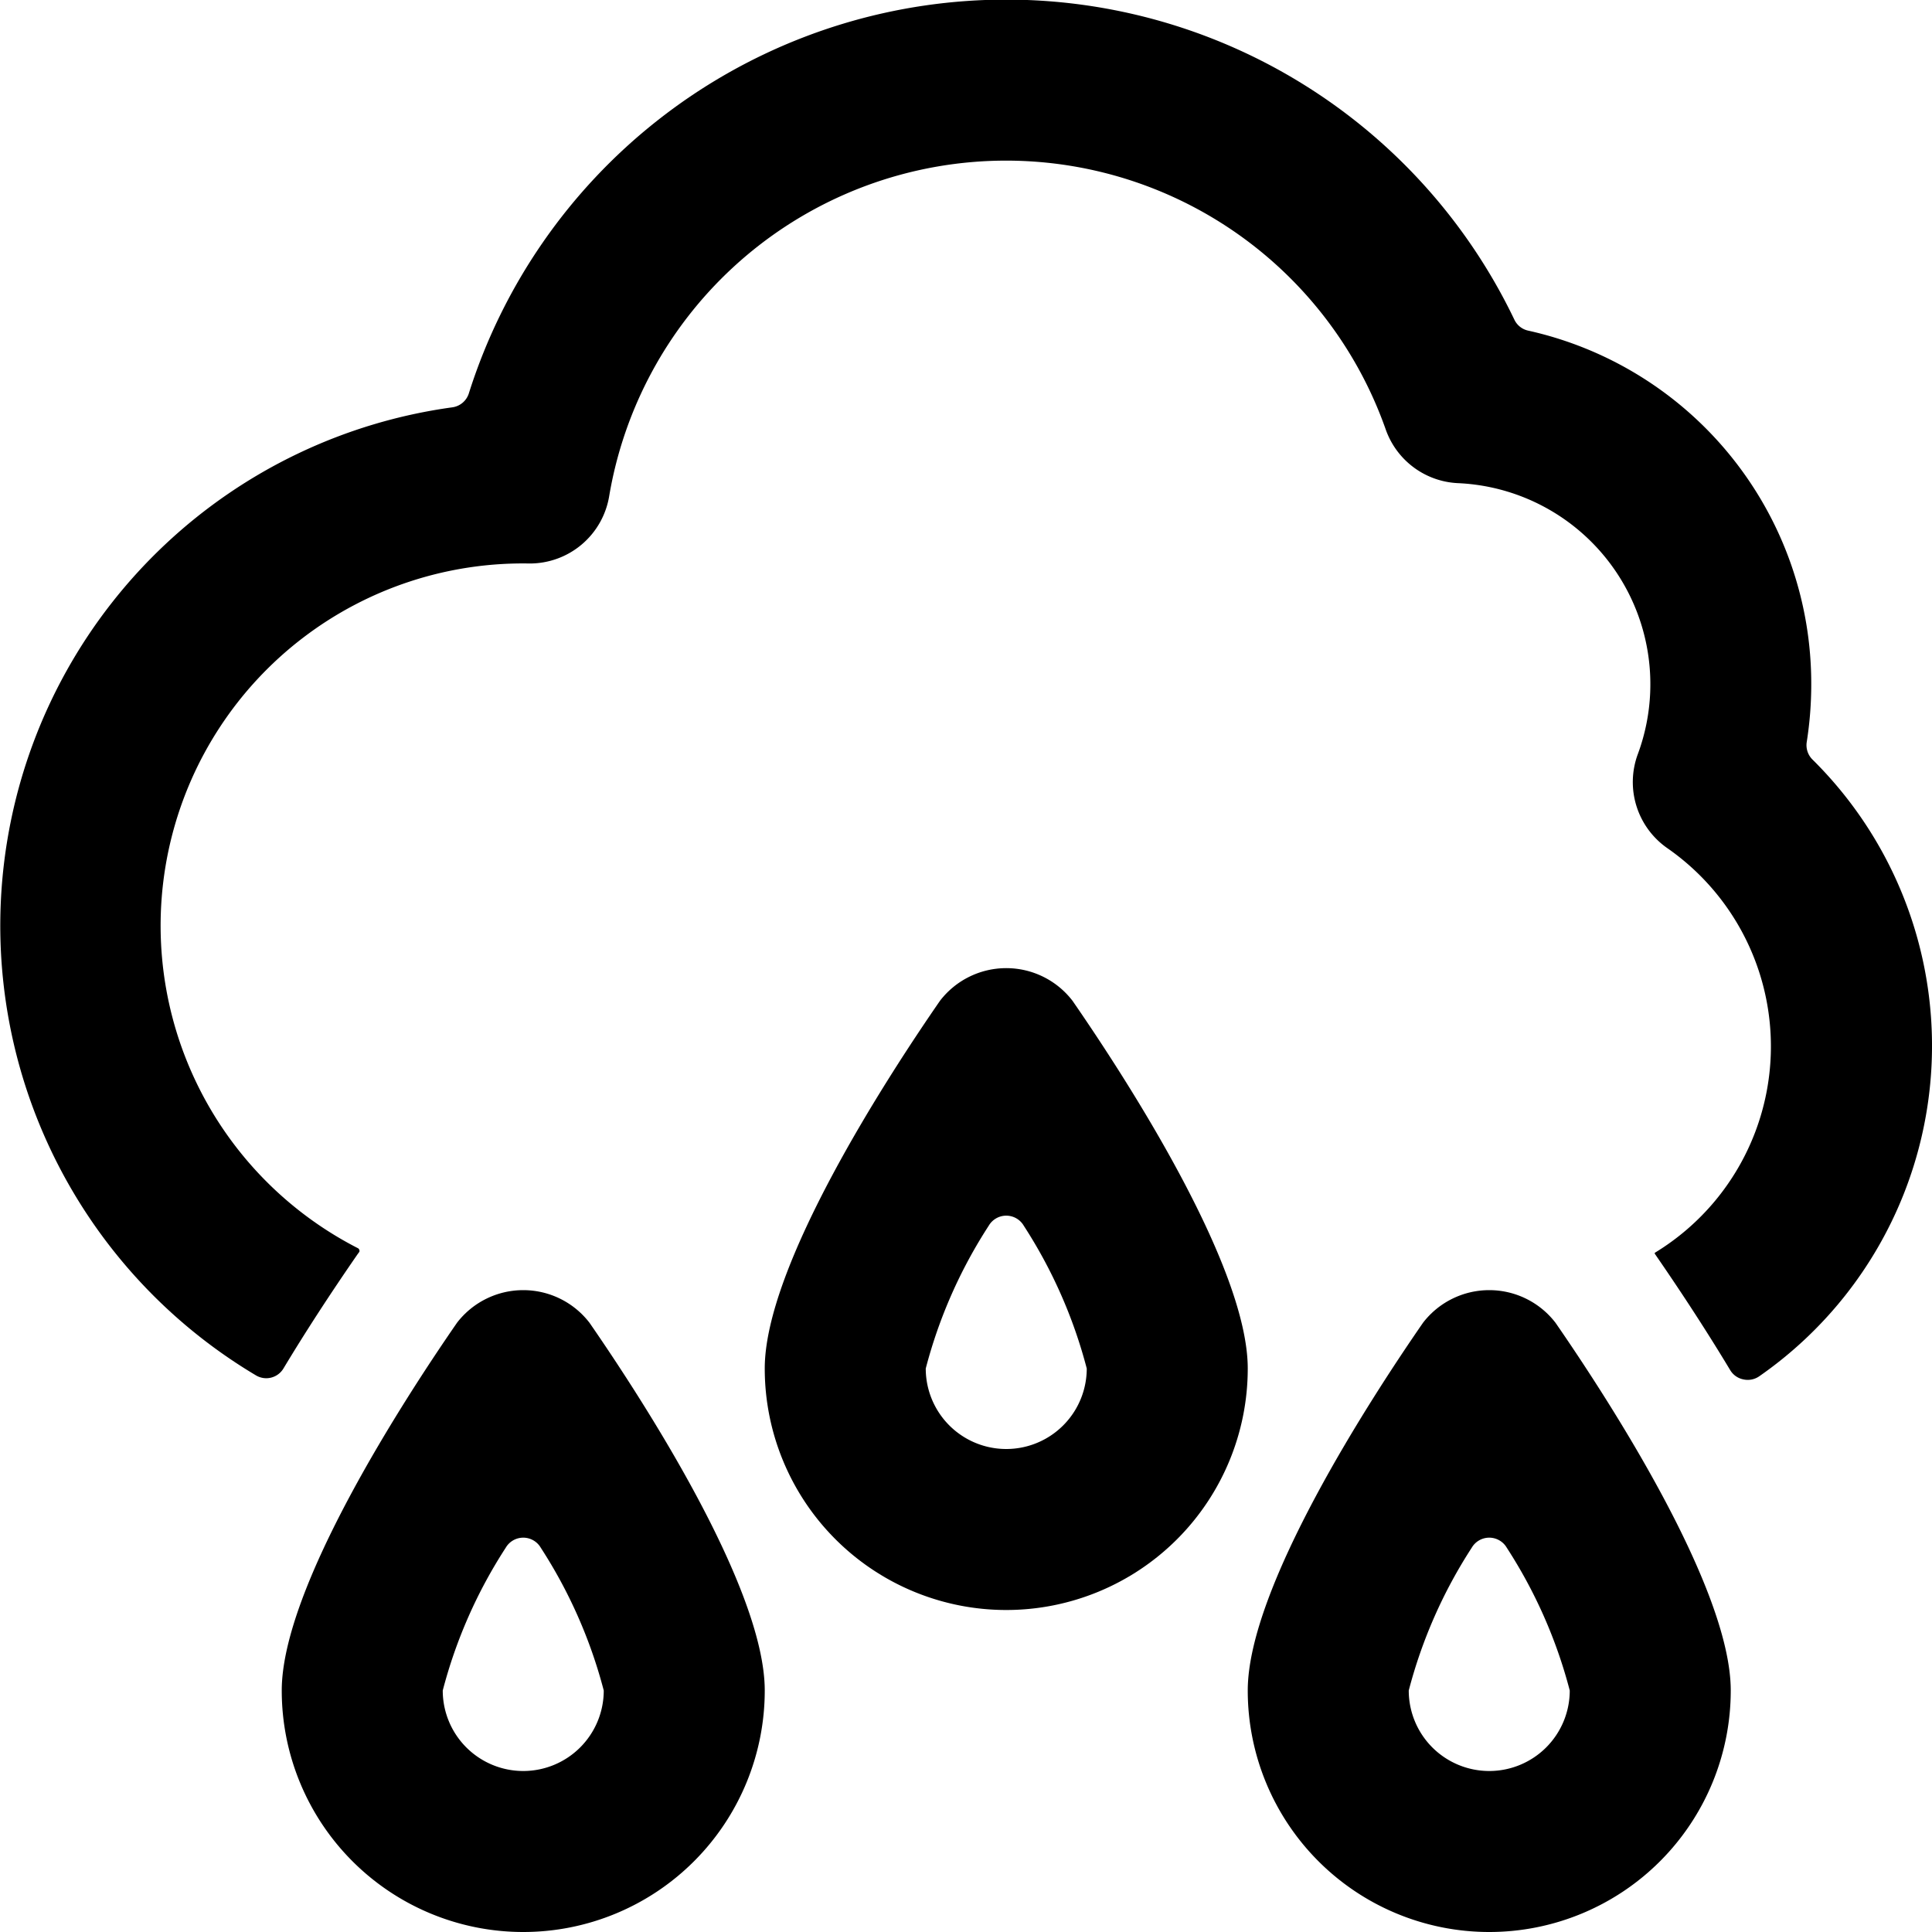 <svg id="Bold" xmlns="http://www.w3.org/2000/svg" viewBox="0 0 24 24"><title>weather-cloud-rain-drops</title><path d="M4.443,15.579l.02-.027a.03.03,0,0,0,0-.026.032.032,0,0,0-.016-.02A4.5,4.5,0,0,1,6.581,7h0a1,1,0,0,0,.986-.834,5,5,0,0,1,9.647-.831,1,1,0,0,0,.9.667,2.5,2.5,0,0,1,2.232,3.365,1,1,0,0,0,.366,1.169,3,3,0,0,1-.156,5.027l0,.005v.006l0,0,0,0q.524.759.937,1.446a.246.246,0,0,0,.162.115.25.25,0,0,0,.2-.039,5,5,0,0,0,.66-7.661.252.252,0,0,1-.071-.218A4.6,4.6,0,0,0,22.5,8.5a4.491,4.491,0,0,0-3.517-4.393.248.248,0,0,1-.171-.136,7,7,0,0,0-12.988.916.251.251,0,0,1-.205.173,6.5,6.5,0,0,0-2.44,12.025A.249.249,0,0,0,3.521,17Q3.927,16.325,4.443,15.579Z"/><path d="M15.5,17c0-1.278-1.522-3.621-2.177-4.568a1.038,1.038,0,0,0-1.646,0C11.022,13.379,9.5,15.722,9.5,17a3,3,0,0,0,6,0Zm-4,0a6.062,6.062,0,0,1,.782-1.773.252.252,0,0,1,.436,0A6.068,6.068,0,0,1,13.5,17a1,1,0,0,1-2,0Z"/><path d="M19.323,16.432a1.038,1.038,0,0,0-1.646,0c-.655.947-2.177,3.29-2.177,4.568a3,3,0,0,0,6,0C21.5,19.722,19.978,17.379,19.323,16.432ZM18.5,22a1,1,0,0,1-1-1,6.062,6.062,0,0,1,.782-1.773.252.252,0,0,1,.436,0A6.068,6.068,0,0,1,19.5,21,1,1,0,0,1,18.5,22Z"/><path d="M7.323,16.432a1.038,1.038,0,0,0-1.646,0C5.022,17.379,3.5,19.722,3.5,21a3,3,0,0,0,6,0C9.5,19.722,7.978,17.379,7.323,16.432ZM6.5,22a1,1,0,0,1-1-1,6.062,6.062,0,0,1,.782-1.773.252.252,0,0,1,.436,0A6.068,6.068,0,0,1,7.5,21,1,1,0,0,1,6.5,22Z"/></svg>